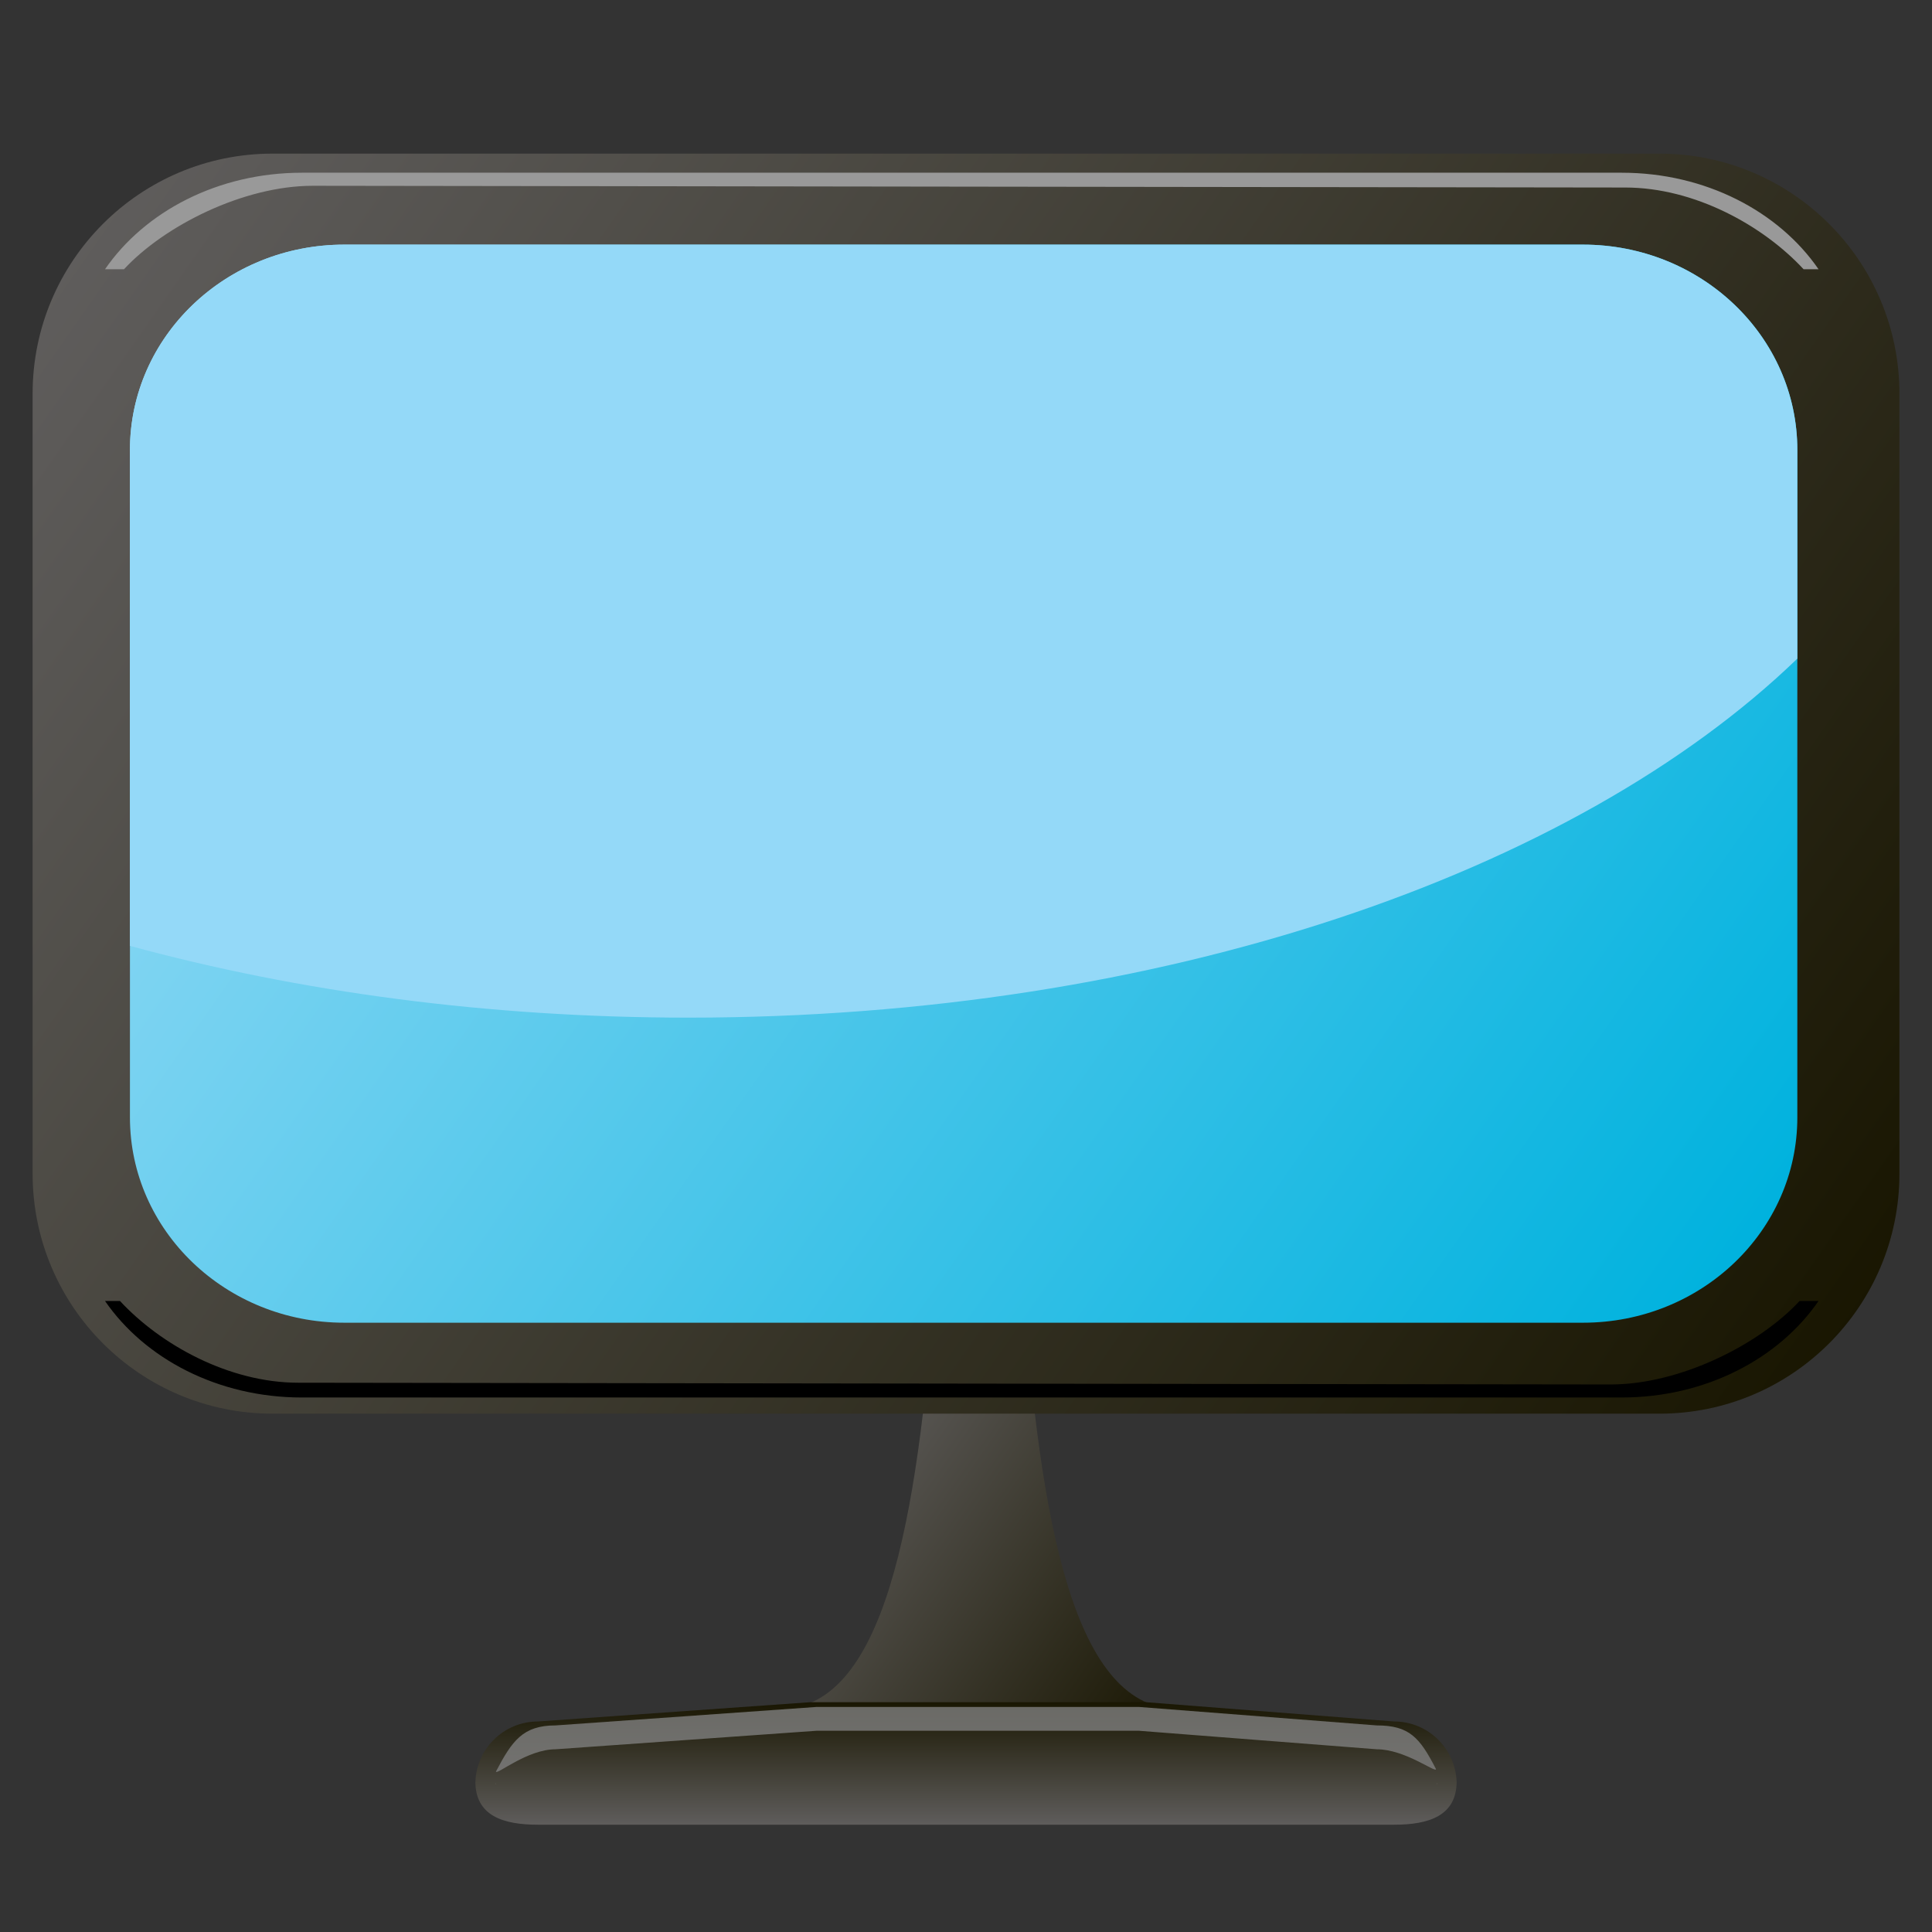 <?xml version="1.0" encoding="utf-8"?>
<!-- Generator: Adobe Illustrator 13.0.0, SVG Export Plug-In . SVG Version: 6.00 Build 14948)  -->
<!DOCTYPE svg PUBLIC "-//W3C//DTD SVG 1.1//EN" "http://www.w3.org/Graphics/SVG/1.1/DTD/svg11.dtd">
<svg version="1.1" id="Layer_1" xmlns="http://www.w3.org/2000/svg" xmlns:xlink="http://www.w3.org/1999/xlink" x="0px" y="0px"
	 width="128px" height="128px" viewBox="0 0 128 128" enable-background="new 0 0 128 128" xml:space="preserve">
<rect x="0" y="0" width="128" height="128" fill="#333333" stroke="none"/>
<g>
	<g>
		<g>
			<linearGradient id="SVGID_1_" gradientUnits="userSpaceOnUse" x1="79.183" y1="112.909" x2="54.524" y2="95.643">
				<stop  offset="0" style="stop-color:#181500"/>
				<stop  offset="1" style="stop-color:#5F5D5C"/>
			</linearGradient>
			<path fill="url(#SVGID_1_)" d="M67.771,85.184h-5.832c-1.148,15.471-3.318,28.266-10.49,28.043H78.26
				C71.084,113.449,68.911,100.654,67.771,85.184z"/>
			<linearGradient id="SVGID_2_" gradientUnits="userSpaceOnUse" x1="64" y1="112.618" x2="64" y2="120.915">
				<stop  offset="0" style="stop-color:#181500"/>
				<stop  offset="1" style="stop-color:#5F5D5C"/>
			</linearGradient>
			<path fill="url(#SVGID_2_)" d="M96.507,118.023c0,2.287-1.856,2.869-4.146,2.869H35.643c-2.293,0-4.149-0.578-4.149-2.869v0.176
				c0-2.291,1.856-4.146,4.149-4.146l18.038-1.277h22.242l16.438,1.277c2.289,0,4.146,1.855,4.146,4.146V118.023z"/>
		</g>
		<g opacity="0.79">
			<path fill="#808080" d="M91.211,114.314l-15.767-1.225H54.11l-17.302,1.225c-2.17,0-2.882,1.023-3.949,3.053
				c0.006,0.279,2.064-1.473,3.949-1.473l17.302-1.227h21.334l15.767,1.227c1.884,0,3.92,1.594,3.926,1.312
				C94.069,115.125,93.38,114.314,91.211,114.314z"/>
			<linearGradient id="SVGID_3_" gradientUnits="userSpaceOnUse" x1="32.834" y1="118.12" x2="32.834" y2="118.292">
				<stop  offset="0" style="stop-color:#FFFFFF"/>
				<stop  offset="1" style="stop-color:#000000"/>
			</linearGradient>
			<path fill="url(#SVGID_3_)" d="M32.829,118.291c0-0.031,0.009-0.057,0.009-0.086s-0.009-0.053-0.009-0.082V118.291z"/>
			<linearGradient id="SVGID_4_" gradientUnits="userSpaceOnUse" x1="95.185" y1="118.12" x2="95.185" y2="118.292">
				<stop  offset="0" style="stop-color:#FFFFFF"/>
				<stop  offset="1" style="stop-color:#000000"/>
			</linearGradient>
			<path fill="url(#SVGID_4_)" d="M95.18,118.205c0.002,0.029,0.01,0.055,0.01,0.086v-0.168
				C95.189,118.152,95.182,118.176,95.18,118.205z"/>
		</g>
		<linearGradient id="SVGID_5_" gradientUnits="userSpaceOnUse" x1="122.18" y1="92.656" x2="7.721" y2="12.511">
			<stop  offset="0" style="stop-color:#181500"/>
			<stop  offset="1" style="stop-color:#5F5D5C"/>
		</linearGradient>
		<path fill="url(#SVGID_5_)" d="M125.842,77.758c0,8.783-7.118,15.902-15.902,15.902H18.059c-8.779,0-15.898-7.121-15.898-15.902
			V26.08c0-8.783,7.119-15.902,15.898-15.902h91.881c8.784,0,15.902,7.121,15.902,15.902V77.758z"/>
		<path fill="#999999" d="M8.215,17.838c2.672-2.885,7.912-5.529,12.508-5.529l86.958,0.115c4.597,0,9.14,2.529,11.811,5.414h0.991
			c-2.629-3.82-7.479-6.395-13.044-6.395H20.002c-5.565,0-10.415,2.574-13.044,6.395H8.215z"/>
		<path d="M119.226,86.193c-2.672,2.889-7.912,5.531-12.507,5.531L19.76,91.609c-4.598,0-9.139-2.527-11.811-5.416H6.958
			c2.629,3.822,7.479,6.395,13.044,6.395h87.437c5.565,0,10.415-2.572,13.044-6.395H119.226z"/>
		<linearGradient id="SVGID_6_" gradientUnits="userSpaceOnUse" x1="113.24" y1="86.508" x2="14.445" y2="17.331">
			<stop  offset="0" style="stop-color:#00B2DE"/>
			<stop  offset="1" style="stop-color:#99DBF6"/>
		</linearGradient>
		<path fill="url(#SVGID_6_)" d="M119.078,74.031c0,7.51-6.356,13.602-14.201,13.602H22.81c-7.844,0-14.201-6.092-14.201-13.602
			V29.812c0-7.514,6.357-13.605,14.201-13.605h82.067c7.845,0,14.201,6.092,14.201,13.605V74.031z"/>
		<path fill="#94D9F8" d="M104.877,16.207H22.81c-7.844,0-14.201,6.092-14.201,13.605v32.855c11.184,3.045,23.731,4.754,36.99,4.754
			c31.368,0,58.749-9.564,73.479-23.785V29.812C119.078,22.299,112.722,16.207,104.877,16.207z"/>
	</g>
</g>
</svg>
